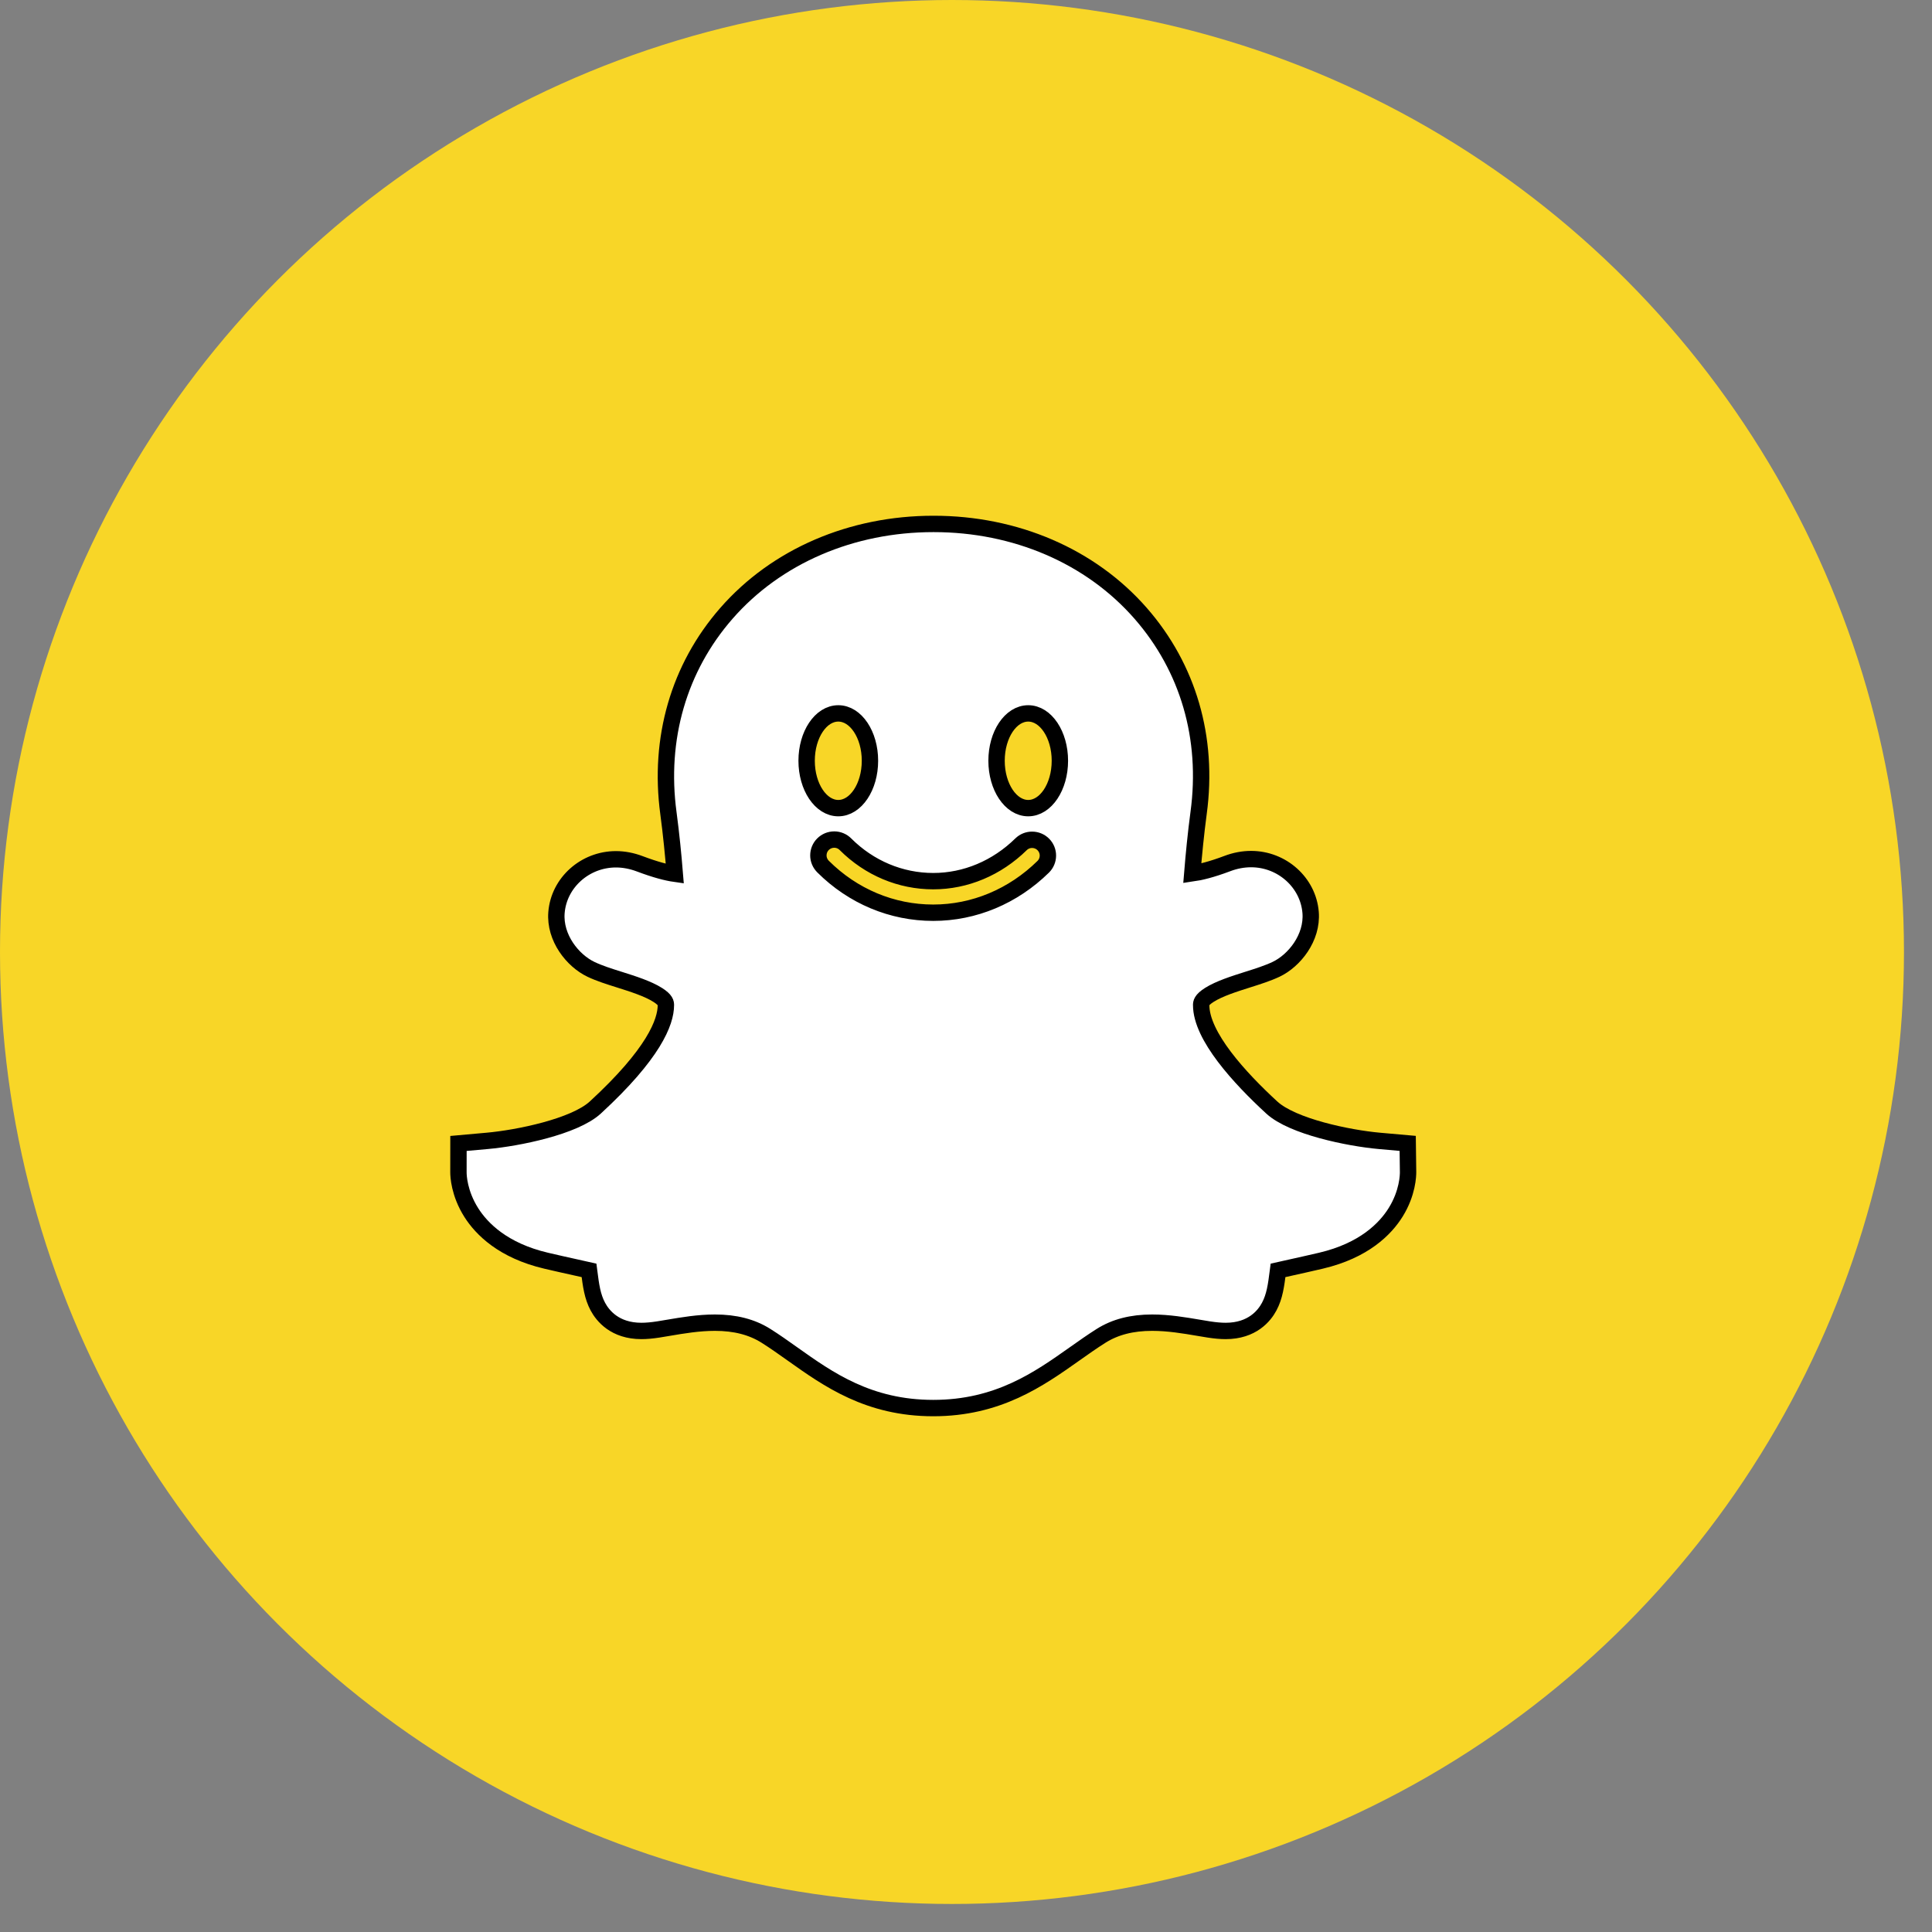 <svg width="59" height="59" viewBox="0 0 59 59" fill="none" xmlns="http://www.w3.org/2000/svg">
<rect x="0" y="0" width="59" height="59" fill="#808080" stroke="none"/>
<circle cx="29.072" cy="29.072" r="29.072" fill="#F8D627"/>
<path d="M43 35.791L42.989 34.917L42.119 34.84C41.187 34.756 39.472 34.405 38.838 33.822C37.854 32.917 36.682 31.64 36.682 30.694C36.682 30.633 36.682 30.541 36.932 30.382C37.234 30.191 37.693 30.045 38.098 29.917C38.414 29.817 38.711 29.723 38.968 29.602C39.526 29.337 40.086 28.639 40.024 27.865C39.95 26.951 39.152 26.235 38.207 26.235C37.964 26.235 37.719 26.281 37.48 26.372C36.995 26.555 36.65 26.637 36.41 26.671C36.456 26.109 36.519 25.458 36.604 24.822C36.913 22.535 36.285 20.392 34.836 18.733C33.303 16.977 31 16 28.517 16H28.5C26.017 16 23.714 16.977 22.181 18.733C20.732 20.392 20.104 22.55 20.413 24.837C20.498 25.471 20.561 26.117 20.607 26.683C20.367 26.649 20.022 26.562 19.537 26.379C19.298 26.289 19.053 26.241 18.81 26.241C17.865 26.241 17.067 26.955 16.994 27.868C16.932 28.641 17.491 29.338 18.049 29.603C18.306 29.725 18.604 29.819 18.919 29.918C19.324 30.046 19.784 30.191 20.085 30.383C20.335 30.541 20.335 30.634 20.335 30.695C20.335 31.217 19.961 32.183 18.179 33.822C17.545 34.405 15.82 34.756 14.881 34.84L14.001 34.919L14 35.804C14 35.905 14.019 36.44 14.392 37.029C14.709 37.529 15.363 38.191 16.679 38.5C16.985 38.571 17.291 38.641 17.598 38.708C17.738 38.739 17.873 38.769 17.988 38.795L17.993 38.833C18.047 39.255 18.09 39.589 18.258 39.903C18.407 40.18 18.776 40.645 19.588 40.645C19.738 40.645 19.906 40.63 20.1 40.6C20.201 40.584 20.305 40.566 20.414 40.548C20.844 40.475 21.332 40.392 21.831 40.392C22.452 40.392 22.963 40.524 23.393 40.795C23.667 40.968 23.93 41.155 24.209 41.353C25.296 42.125 26.528 43 28.5 43C30.477 43 31.72 42.121 32.816 41.346C33.093 41.15 33.354 40.966 33.624 40.795C34.054 40.524 34.565 40.392 35.186 40.392C35.685 40.392 36.173 40.475 36.603 40.548C36.712 40.566 36.816 40.584 36.917 40.6C37.112 40.63 37.279 40.645 37.429 40.645C38.241 40.645 38.611 40.18 38.759 39.903C38.927 39.589 38.97 39.255 39.024 38.833L39.029 38.795C39.144 38.769 39.28 38.739 39.419 38.708C39.662 38.654 39.965 38.587 40.338 38.5C41.658 38.19 42.308 37.525 42.621 37.022C42.989 36.43 43.001 35.893 43 35.791ZM25.6 21.786C26.134 21.786 26.567 22.433 26.567 23.232C26.567 24.031 26.134 24.679 25.6 24.679C25.066 24.679 24.633 24.031 24.633 23.232C24.633 22.433 25.066 21.786 25.6 21.786ZM31.86 26.468C30.939 27.374 29.746 27.873 28.5 27.873C27.241 27.873 26.047 27.373 25.137 26.466C25.092 26.421 25.055 26.368 25.03 26.309C25.005 26.251 24.992 26.188 24.992 26.124C24.992 26.06 25.004 25.997 25.028 25.938C25.053 25.879 25.088 25.825 25.134 25.78C25.179 25.735 25.233 25.7 25.292 25.675C25.351 25.651 25.414 25.639 25.478 25.639C25.542 25.639 25.605 25.652 25.664 25.677C25.723 25.702 25.776 25.738 25.821 25.784C26.548 26.509 27.499 26.909 28.5 26.909C29.49 26.909 30.442 26.508 31.182 25.782C31.273 25.693 31.396 25.644 31.523 25.646C31.651 25.647 31.773 25.699 31.862 25.789C31.952 25.88 32.002 26.002 32.001 26.129C32.001 26.256 31.95 26.378 31.86 26.468ZM31.4 24.679C30.866 24.679 30.433 24.031 30.433 23.232C30.433 22.433 30.866 21.786 31.4 21.786C31.934 21.786 32.367 22.433 32.367 23.232C32.367 24.031 31.934 24.679 31.4 24.679Z" fill="white" stroke="black" stroke-width="0.5"/>
</svg>
